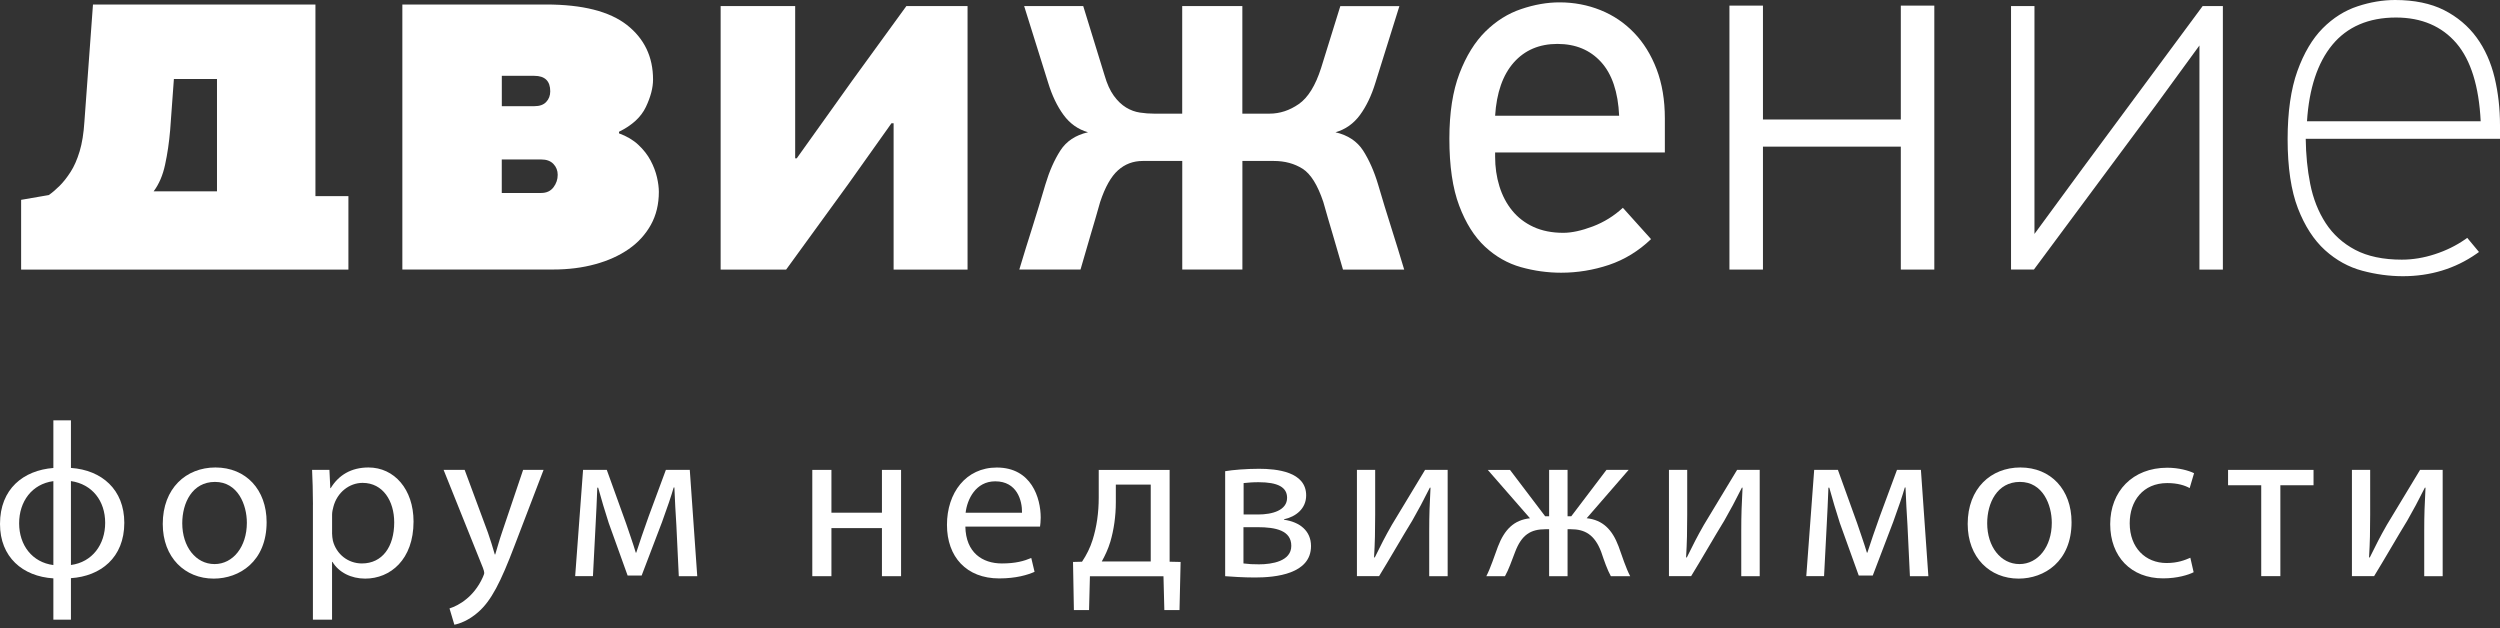 <svg width="187" height="47" viewBox="0 0 187 47" fill="none" xmlns="http://www.w3.org/2000/svg">
<rect x="0" y="0" width="187" height="47" fill="#333333" stroke="none"/>
<path d="M23.595 0.337V14.669H26.061V20.164H19.853H8.11H1.58V14.948L3.651 14.59C3.916 14.405 4.187 14.173 4.466 13.894C4.745 13.615 5.017 13.268 5.281 12.858C5.546 12.449 5.77 11.935 5.955 11.326C6.14 10.714 6.259 9.972 6.314 9.099L6.955 0.337H23.595ZM16.231 5.911H13.007L12.728 9.732C12.649 10.66 12.522 11.525 12.348 12.319C12.178 13.116 11.892 13.778 11.493 14.311H16.231V5.911Z" fill="white"/>
<path d="M46.294 9.972C46.877 10.185 47.363 10.471 47.746 10.83C48.13 11.189 48.438 11.58 48.663 12.004C48.888 12.427 49.047 12.848 49.141 13.257C49.235 13.666 49.282 14.032 49.282 14.351C49.282 15.278 49.083 16.1 48.685 16.817C48.286 17.534 47.736 18.139 47.033 18.628C46.33 19.117 45.494 19.498 44.526 19.762C43.556 20.03 42.502 20.16 41.361 20.16H30.096V0.337H40.846C43.578 0.337 45.595 0.851 46.895 1.869C48.196 2.89 48.848 4.252 48.848 5.951C48.848 6.563 48.67 7.248 48.312 8.001C47.953 8.758 47.283 9.374 46.301 9.856V9.972H46.294ZM41.158 6.828C41.158 6.06 40.76 5.672 39.963 5.672H37.536V7.943H39.963C40.361 7.943 40.662 7.838 40.857 7.624C41.06 7.411 41.158 7.146 41.158 6.828ZM41.716 13.079C41.716 12.761 41.611 12.489 41.397 12.264C41.183 12.04 40.879 11.928 40.481 11.928H37.532V14.434H40.481C40.879 14.434 41.183 14.293 41.397 14.014C41.611 13.735 41.716 13.42 41.716 13.079Z" fill="white"/>
<path d="M59.595 11.844L63.774 5.991L67.795 0.456H72.373V20.164H66.842V9.218H66.683L63.459 13.757L58.801 20.168H53.904V0.456H59.479V11.844H59.595Z" fill="white"/>
<path d="M85.477 12.04C84.76 12.04 84.144 12.275 83.626 12.739C83.108 13.202 82.663 13.992 82.293 15.104C82.054 15.955 81.808 16.796 81.558 17.632C81.308 18.469 81.062 19.313 80.823 20.16H76.245C76.563 19.099 76.889 18.041 77.223 16.995C77.552 15.948 77.878 14.879 78.197 13.793C78.49 12.811 78.86 11.971 79.312 11.265C79.762 10.562 80.454 10.106 81.384 9.892C80.642 9.682 80.03 9.247 79.555 8.599C79.077 7.947 78.693 7.146 78.4 6.186L76.607 0.456H81.026L82.62 5.632C82.804 6.27 83.036 6.781 83.315 7.164C83.594 7.548 83.898 7.838 84.231 8.041C84.564 8.244 84.909 8.367 85.267 8.421C85.626 8.476 85.977 8.501 86.321 8.501H88.429V0.456H92.928V8.501H94.96C95.728 8.501 96.459 8.262 97.148 7.784C97.839 7.306 98.397 6.404 98.821 5.078L100.255 0.46H104.674L102.881 6.19C102.588 7.146 102.204 7.95 101.726 8.602C101.248 9.251 100.636 9.682 99.893 9.895C100.824 10.109 101.512 10.569 101.965 11.268C102.414 11.975 102.787 12.815 103.08 13.796C103.399 14.887 103.725 15.952 104.058 16.998C104.392 18.045 104.714 19.103 105.033 20.164H100.455C100.215 19.317 99.969 18.473 99.719 17.636C99.469 16.799 99.223 15.959 98.984 15.108C98.556 13.833 98.042 13.007 97.43 12.619C96.818 12.235 96.104 12.04 95.282 12.04H92.931V20.16H88.433V12.04H85.477Z" fill="white"/>
<path d="M111.835 11.402V11.721C111.835 12.496 111.94 13.235 112.154 13.927C112.368 14.622 112.687 15.231 113.11 15.749C113.534 16.27 114.067 16.68 114.704 16.973C115.342 17.266 116.084 17.415 116.932 17.415C117.569 17.415 118.304 17.252 119.141 16.937C119.978 16.618 120.728 16.154 121.39 15.542L123.498 17.886C122.568 18.777 121.521 19.418 120.355 19.813C119.185 20.204 117.993 20.399 116.772 20.399C115.762 20.399 114.762 20.262 113.766 19.983C112.774 19.704 111.875 19.193 111.078 18.451C110.282 17.708 109.637 16.687 109.148 15.386C108.655 14.086 108.413 12.416 108.413 10.37C108.413 8.432 108.666 6.809 109.17 5.491C109.673 4.18 110.325 3.129 111.118 2.347C111.915 1.565 112.803 1.007 113.788 0.677C114.769 0.344 115.726 0.177 116.653 0.177C117.739 0.177 118.761 0.373 119.717 0.757C120.673 1.141 121.51 1.706 122.224 2.449C122.941 3.191 123.502 4.1 123.915 5.176C124.324 6.252 124.531 7.48 124.531 8.86V11.406H111.835V11.402ZM116.497 3.285C115.142 3.285 114.052 3.749 113.23 4.676C112.408 5.607 111.944 6.933 111.835 8.657H121.112C121.032 6.882 120.579 5.538 119.757 4.636C118.935 3.734 117.848 3.285 116.497 3.285Z" fill="white"/>
<path d="M142.181 20.164V10.968H131.869V20.164H129.362V0.42H131.869V8.939H142.181V0.42H144.687V20.164H142.181Z" fill="white"/>
<path d="M164.518 20.164V3.401L161.295 7.82L152.138 20.16H150.425V0.456H152.178V17.498L155.8 12.561L164.757 0.456H166.271V20.164H164.518Z" fill="white"/>
<path d="M179.734 20.552C178.745 20.552 177.738 20.414 176.739 20.15C175.728 19.881 174.801 19.371 173.986 18.632C173.167 17.889 172.494 16.854 171.986 15.546C171.479 14.238 171.222 12.507 171.222 10.41C171.222 8.389 171.465 6.686 171.943 5.357C172.421 4.024 173.048 2.959 173.812 2.191C174.573 1.427 175.438 0.88 176.376 0.572C177.307 0.264 178.242 0.109 179.151 0.109C180.571 0.109 181.78 0.359 182.755 0.858C183.733 1.355 184.54 2.036 185.156 2.88C185.768 3.72 186.218 4.72 186.486 5.846C186.75 6.969 186.884 8.153 186.884 9.374V10.279H172.356C172.363 11.507 172.475 12.681 172.693 13.771C172.914 14.89 173.308 15.897 173.87 16.756C174.431 17.618 175.188 18.299 176.119 18.788C177.054 19.28 178.242 19.534 179.651 19.534C180.48 19.534 181.324 19.393 182.164 19.121C182.997 18.849 183.765 18.473 184.446 18.002L184.53 17.944L185.269 18.828L185.171 18.896C183.595 19.997 181.762 20.552 179.734 20.552ZM185.671 9.186C185.555 6.494 184.935 4.473 183.831 3.177C182.719 1.869 181.165 1.203 179.216 1.203C177.137 1.203 175.503 1.905 174.363 3.292C173.232 4.669 172.588 6.65 172.443 9.186H185.671Z" fill="white"/>
<path d="M179.155 0.221C180.556 0.221 181.741 0.464 182.708 0.956C183.675 1.445 184.461 2.112 185.07 2.945C185.678 3.781 186.116 4.756 186.381 5.871C186.645 6.987 186.779 8.153 186.779 9.374V10.171H172.251C172.251 11.446 172.363 12.652 172.588 13.793C172.813 14.934 173.211 15.941 173.783 16.817C174.356 17.694 175.116 18.386 176.072 18.886C177.025 19.389 178.22 19.642 179.655 19.642C180.502 19.642 181.353 19.501 182.201 19.222C183.048 18.947 183.82 18.567 184.512 18.089L185.109 18.806C183.541 19.896 181.752 20.439 179.734 20.439C178.753 20.439 177.764 20.305 176.768 20.041C175.772 19.776 174.87 19.28 174.062 18.549C173.254 17.817 172.595 16.803 172.092 15.502C171.588 14.202 171.335 12.503 171.335 10.406C171.335 8.392 171.574 6.719 172.048 5.39C172.523 4.064 173.138 3.024 173.892 2.264C174.645 1.503 175.486 0.978 176.413 0.674C177.344 0.373 178.253 0.221 179.155 0.221ZM172.327 9.294H185.783C185.678 6.509 185.055 4.444 183.914 3.104C182.773 1.764 181.208 1.094 179.216 1.094C177.09 1.094 175.446 1.804 174.279 3.224C173.11 4.644 172.461 6.668 172.327 9.294ZM179.155 3.05176e-05C178.235 3.05176e-05 177.289 0.159 176.348 0.471C175.388 0.786 174.511 1.34 173.74 2.115C172.965 2.894 172.327 3.973 171.842 5.321C171.36 6.665 171.114 8.378 171.114 10.41C171.114 12.525 171.375 14.264 171.885 15.586C172.396 16.908 173.081 17.962 173.914 18.715C174.743 19.465 175.685 19.983 176.713 20.255C177.717 20.523 178.735 20.66 179.734 20.66C181.788 20.66 183.639 20.099 185.233 18.987L185.428 18.849L185.276 18.665L184.678 17.947L184.552 17.792L184.389 17.907C183.719 18.371 182.962 18.744 182.136 19.012C181.31 19.284 180.473 19.422 179.655 19.422C178.264 19.422 177.094 19.175 176.174 18.69C175.257 18.208 174.515 17.538 173.964 16.694C173.41 15.843 173.019 14.851 172.802 13.746C172.592 12.692 172.483 11.562 172.468 10.384H186.779H187V10.164V9.367C187 8.135 186.866 6.94 186.598 5.813C186.326 4.676 185.874 3.662 185.251 2.807C184.624 1.949 183.802 1.257 182.809 0.753C181.821 0.257 180.589 3.05176e-05 179.155 3.05176e-05ZM172.563 9.077C172.718 6.621 173.352 4.698 174.45 3.361C175.569 2.003 177.173 1.311 179.216 1.311C181.132 1.311 182.654 1.963 183.748 3.245C184.82 4.502 185.428 6.465 185.555 9.073H172.563V9.077Z" fill="white"/>
<path d="M5.306 31.436V35C7.621 35.163 9.298 36.626 9.298 39.107C9.298 41.719 7.523 43.099 5.306 43.247V46.352H3.992V43.262C1.692 43.117 0 41.672 0 39.191C0 36.561 1.757 35.181 3.992 35.004V31.439H5.306V31.436ZM3.992 35.989C2.383 36.203 1.431 37.517 1.431 39.144C1.431 40.784 2.416 42.067 3.992 42.266V35.989ZM5.306 42.262C6.9 42.048 7.867 40.734 7.867 39.107C7.867 37.463 6.896 36.217 5.306 35.985V42.262Z" fill="white"/>
<path d="M19.943 39.057C19.943 41.998 17.908 43.28 15.984 43.28C13.833 43.28 12.174 41.704 12.174 39.191C12.174 36.529 13.916 34.967 16.115 34.967C18.396 34.967 19.943 36.626 19.943 39.057ZM13.633 39.14C13.633 40.882 14.637 42.193 16.049 42.193C17.429 42.193 18.465 40.897 18.465 39.104C18.465 37.756 17.792 36.047 16.082 36.047C14.372 36.047 13.633 37.63 13.633 39.14Z" fill="white"/>
<path d="M23.409 37.745C23.409 36.728 23.377 35.906 23.344 35.148H24.641L24.706 36.51H24.739C25.329 35.54 26.267 34.967 27.564 34.967C29.487 34.967 30.933 36.594 30.933 39.01C30.933 41.867 29.19 43.28 27.318 43.28C26.267 43.28 25.347 42.82 24.869 42.03H24.837V46.352H23.406V37.745H23.409ZM24.837 39.864C24.837 40.078 24.869 40.274 24.902 40.455C25.166 41.458 26.035 42.146 27.071 42.146C28.6 42.146 29.487 40.897 29.487 39.075C29.487 37.481 28.651 36.119 27.122 36.119C26.137 36.119 25.217 36.825 24.938 37.908C24.887 38.09 24.84 38.303 24.84 38.499V39.864H24.837Z" fill="white"/>
<path d="M34.757 35.148L36.499 39.846C36.681 40.371 36.876 40.995 37.01 41.473H37.043C37.191 40.995 37.354 40.39 37.553 39.814L39.129 35.148H40.658L38.488 40.817C37.452 43.544 36.746 44.939 35.761 45.794C35.054 46.417 34.348 46.663 33.986 46.728L33.623 45.511C33.986 45.395 34.46 45.167 34.888 44.805C35.282 44.493 35.775 43.936 36.105 43.197C36.17 43.048 36.221 42.932 36.221 42.853C36.221 42.769 36.188 42.657 36.123 42.476L33.182 35.148H34.757Z" fill="white"/>
<path d="M43.613 35.148H45.388L46.833 39.158C47.029 39.748 47.376 40.719 47.557 41.342H47.59C47.771 40.752 48.213 39.488 48.524 38.615L49.807 35.148H51.596L52.154 43.099H50.774L50.593 39.303C50.542 38.448 50.477 37.43 50.444 36.46H50.393C50.18 37.184 49.966 37.822 49.524 39.039L47.996 43.048H46.945L45.533 39.122C45.286 38.365 44.942 37.217 44.743 36.478H44.678C44.645 37.412 44.594 38.466 44.547 39.336L44.352 43.095H43.023L43.613 35.148Z" fill="white"/>
<path d="M62.191 35.148V38.35H65.969V35.148H67.4V43.099H65.969V39.502H62.191V43.099H60.76V35.148H62.191Z" fill="white"/>
<path d="M72.209 39.386C72.242 41.342 73.492 42.146 74.937 42.146C75.973 42.146 76.596 41.965 77.139 41.737L77.385 42.773C76.875 43.001 76.005 43.266 74.741 43.266C72.293 43.266 70.833 41.657 70.833 39.26C70.833 36.862 72.246 34.971 74.56 34.971C77.157 34.971 77.845 37.253 77.845 38.716C77.845 39.013 77.813 39.241 77.795 39.39H72.209V39.386ZM76.447 38.354C76.465 37.434 76.07 36.003 74.444 36.003C72.981 36.003 72.343 37.351 72.228 38.354H76.447Z" fill="white"/>
<path d="M87.488 35.148V42.016L88.31 42.034L88.227 45.631H87.093L87.028 43.103H81.526L81.461 45.631H80.327L80.262 42.034L80.935 42.016C81.279 41.505 81.544 40.965 81.725 40.39C82.037 39.404 82.185 38.336 82.185 37.22V35.152H87.488V35.148ZM83.464 37.564C83.464 38.615 83.315 39.633 83.054 40.52C82.891 41.063 82.659 41.556 82.413 41.998H86.075V36.25H83.464V37.564Z" fill="white"/>
<path d="M91.642 35.246C92.199 35.148 93.235 35.065 94.17 35.065C95.499 35.065 97.701 35.279 97.701 37.054C97.701 38.039 96.944 38.647 96.042 38.843V38.876C97.209 39.039 98.064 39.698 98.064 40.846C98.064 42.932 95.434 43.197 93.876 43.197C92.989 43.197 92.069 43.132 91.642 43.099V35.246ZM93.007 42.146C93.416 42.197 93.713 42.212 94.173 42.212C95.144 42.212 96.589 41.983 96.589 40.831C96.589 39.683 95.441 39.433 94.061 39.433H93.011V42.146H93.007ZM93.022 38.484H94.105C95.173 38.484 96.274 38.173 96.274 37.235C96.274 36.445 95.586 36.069 94.137 36.069C93.659 36.069 93.366 36.101 93.022 36.134V38.484Z" fill="white"/>
<path d="M102.863 35.148V38.499C102.863 39.763 102.845 40.553 102.78 41.686L102.83 41.704C103.309 40.734 103.587 40.176 104.113 39.256L106.594 35.148H108.285V43.099H106.905V39.73C106.905 38.434 106.938 37.76 107.003 36.478H106.952C106.442 37.496 106.098 38.137 105.638 38.941C104.881 40.172 104.011 41.701 103.156 43.095H101.498V35.148H102.863Z" fill="white"/>
<path d="M112.947 35.148L115.577 38.615H115.874V35.148H117.254V38.615H117.532L120.162 35.148H121.821L118.684 38.763C119.883 38.894 120.59 39.6 121.068 40.864C121.347 41.636 121.611 42.472 121.937 43.099H120.492C120.227 42.621 119.999 41.965 119.767 41.277C119.275 39.98 118.536 39.586 117.5 39.586H117.254V43.102H115.874V39.586H115.609C114.494 39.586 113.82 39.995 113.327 41.295C113.063 41.983 112.849 42.61 112.57 43.102H111.176C111.505 42.461 111.766 41.625 112.045 40.886C112.538 39.604 113.244 38.897 114.443 38.767L111.288 35.152H112.947V35.148Z" fill="white"/>
<path d="M126.203 35.148V38.499C126.203 39.763 126.185 40.553 126.12 41.686L126.171 41.704C126.649 40.734 126.928 40.176 127.453 39.256L129.934 35.148H131.626V43.099H130.246V39.73C130.246 38.434 130.278 37.76 130.343 36.478H130.293C129.782 37.496 129.438 38.137 128.978 38.941C128.221 40.172 127.352 41.701 126.497 43.095H124.838V35.148H126.203Z" fill="white"/>
<path d="M135.701 35.148H137.476L138.921 39.158C139.116 39.748 139.464 40.719 139.645 41.342H139.678C139.859 40.752 140.301 39.488 140.612 38.615L141.894 35.148H143.684L144.242 43.099H142.862L142.68 39.303C142.63 38.448 142.565 37.43 142.532 36.46H142.481C142.268 37.184 142.054 37.822 141.612 39.039L140.083 43.048H139.033L137.62 39.122C137.374 38.365 137.03 37.217 136.831 36.478H136.766C136.733 37.412 136.682 38.466 136.635 39.336L136.44 43.095H135.11L135.701 35.148Z" fill="white"/>
<path d="M154.952 39.057C154.952 41.998 152.916 43.28 150.993 43.28C148.842 43.28 147.183 41.704 147.183 39.191C147.183 36.529 148.925 34.967 151.123 34.967C153.405 34.967 154.952 36.626 154.952 39.057ZM148.642 39.14C148.642 40.882 149.646 42.193 151.058 42.193C152.438 42.193 153.474 40.897 153.474 39.104C153.474 37.756 152.8 36.047 151.091 36.047C149.381 36.047 148.642 37.63 148.642 39.14Z" fill="white"/>
<path d="M164.084 42.802C163.707 42.998 162.867 43.262 161.802 43.262C159.404 43.262 157.843 41.636 157.843 39.205C157.843 36.757 159.52 34.986 162.113 34.986C162.968 34.986 163.721 35.199 164.116 35.395L163.787 36.51C163.442 36.315 162.899 36.134 162.11 36.134C160.288 36.134 159.302 37.481 159.302 39.14C159.302 40.98 160.487 42.114 162.062 42.114C162.885 42.114 163.424 41.9 163.837 41.719L164.084 42.802Z" fill="white"/>
<path d="M173.052 35.148V36.297H170.571V43.095H169.14V36.297H166.659V35.148H173.052Z" fill="white"/>
<path d="M177.289 35.148V38.499C177.289 39.763 177.271 40.553 177.206 41.686L177.257 41.704C177.735 40.734 178.014 40.176 178.539 39.256L181.02 35.148H182.712V43.099H181.332V39.73C181.332 38.434 181.364 37.76 181.429 36.478H181.379C180.868 37.496 180.524 38.137 180.064 38.941C179.307 40.172 178.438 41.701 177.583 43.095H175.924V35.148H177.289Z" fill="white"/>
</svg>
